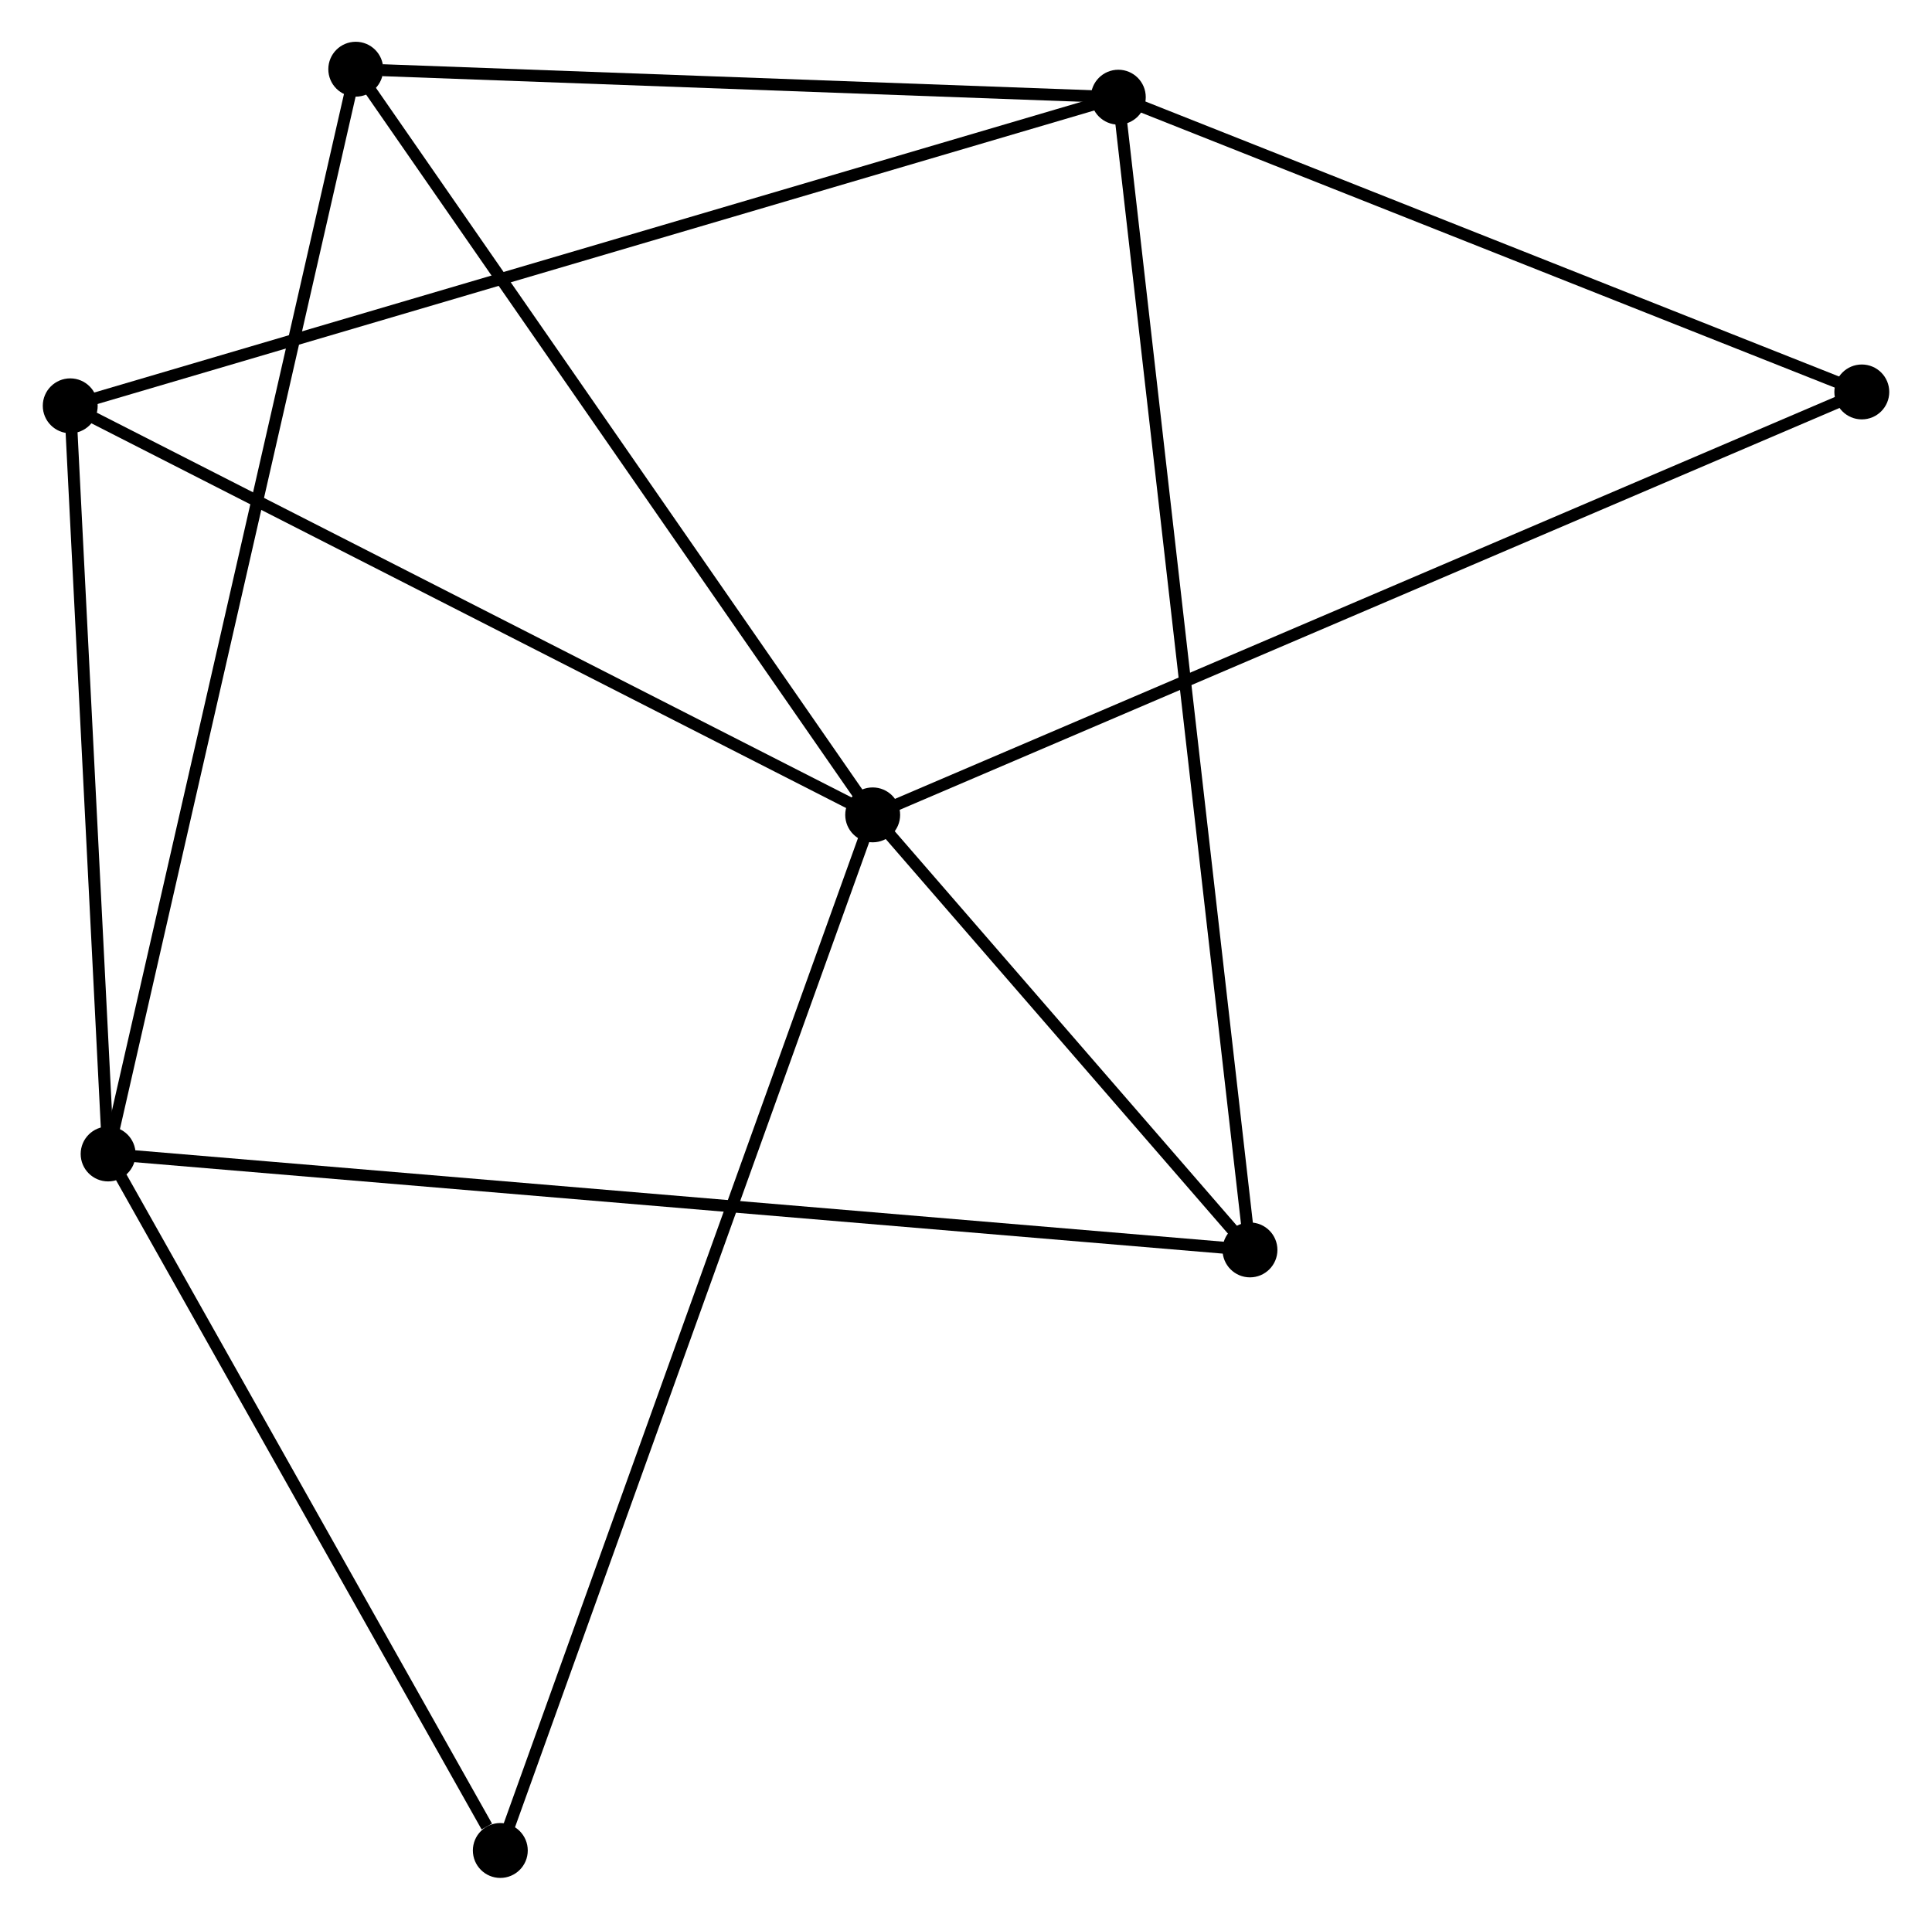 <?xml version="1.0" encoding="UTF-8" standalone="no"?>
<!DOCTYPE svg PUBLIC "-//W3C//DTD SVG 1.1//EN"
 "http://www.w3.org/Graphics/SVG/1.1/DTD/svg11.dtd">
<!-- Generated by graphviz version 2.36.0 (20140111.2315)
 -->
<!-- Title: %3 Pages: 1 -->
<svg width="162pt" height="161pt"
 viewBox="0.00 0.00 161.71 160.88" xmlns="http://www.w3.org/2000/svg" xmlns:xlink="http://www.w3.org/1999/xlink">
<g id="graph0" class="graph" transform="scale(1 1) rotate(0) translate(4 156.882)">
<title>%3</title>
<!-- 0 -->
<g id="node1" class="node"><title>0</title>
<ellipse fill="black" stroke="black" cx="69.036" cy="-88.59" rx="1.8" ry="1.8"/>
</g>
<!-- 3 -->
<g id="node2" class="node"><title>3</title>
<ellipse fill="black" stroke="black" cx="25.724" cy="-151.082" rx="1.8" ry="1.8"/>
</g>
<!-- 0&#45;&#45;3 -->
<g id="edge1" class="edge"><title>0&#45;&#45;3</title>
<path fill="none" stroke="black" d="M67.965,-90.135C62.025,-98.706 33.159,-140.354 26.916,-149.362"/>
</g>
<!-- 4 -->
<g id="node3" class="node"><title>4</title>
<ellipse fill="black" stroke="black" cx="100.648" cy="-52.131" rx="1.8" ry="1.8"/>
</g>
<!-- 0&#45;&#45;4 -->
<g id="edge2" class="edge"><title>0&#45;&#45;4</title>
<path fill="none" stroke="black" d="M70.394,-87.023C75.594,-81.026 94.2,-59.568 99.33,-53.651"/>
</g>
<!-- 5 -->
<g id="node4" class="node"><title>5</title>
<ellipse fill="black" stroke="black" cx="1.8" cy="-122.872" rx="1.8" ry="1.8"/>
</g>
<!-- 0&#45;&#45;5 -->
<g id="edge3" class="edge"><title>0&#45;&#45;5</title>
<path fill="none" stroke="black" d="M67.374,-89.437C58.153,-94.139 13.343,-116.987 3.651,-121.928"/>
</g>
<!-- 6 -->
<g id="node5" class="node"><title>6</title>
<ellipse fill="black" stroke="black" cx="37.836" cy="-1.8" rx="1.8" ry="1.8"/>
</g>
<!-- 0&#45;&#45;6 -->
<g id="edge4" class="edge"><title>0&#45;&#45;6</title>
<path fill="none" stroke="black" d="M68.384,-86.777C64.324,-75.482 42.534,-14.869 38.484,-3.603"/>
</g>
<!-- 7 -->
<g id="node6" class="node"><title>7</title>
<ellipse fill="black" stroke="black" cx="151.913" cy="-124.035" rx="1.8" ry="1.8"/>
</g>
<!-- 0&#45;&#45;7 -->
<g id="edge5" class="edge"><title>0&#45;&#45;7</title>
<path fill="none" stroke="black" d="M70.767,-89.33C81.553,-93.943 139.434,-118.698 150.192,-123.299"/>
</g>
<!-- 1 -->
<g id="node7" class="node"><title>1</title>
<ellipse fill="black" stroke="black" cx="4.975" cy="-60.172" rx="1.8" ry="1.8"/>
</g>
<!-- 1&#45;&#45;3 -->
<g id="edge6" class="edge"><title>1&#45;&#45;3</title>
<path fill="none" stroke="black" d="M5.409,-62.07C8.109,-73.901 22.599,-137.393 25.293,-149.194"/>
</g>
<!-- 1&#45;&#45;4 -->
<g id="edge7" class="edge"><title>1&#45;&#45;4</title>
<path fill="none" stroke="black" d="M6.973,-60.004C19.424,-58.957 86.242,-53.342 98.661,-52.298"/>
</g>
<!-- 1&#45;&#45;5 -->
<g id="edge8" class="edge"><title>1&#45;&#45;5</title>
<path fill="none" stroke="black" d="M4.884,-61.98C4.428,-70.976 2.409,-110.849 1.911,-120.677"/>
</g>
<!-- 1&#45;&#45;6 -->
<g id="edge9" class="edge"><title>1&#45;&#45;6</title>
<path fill="none" stroke="black" d="M6.068,-58.229C11.057,-49.367 31.637,-12.81 36.704,-3.809"/>
</g>
<!-- 2 -->
<g id="node8" class="node"><title>2</title>
<ellipse fill="black" stroke="black" cx="89.617" cy="-148.738" rx="1.8" ry="1.8"/>
</g>
<!-- 2&#45;&#45;3 -->
<g id="edge10" class="edge"><title>2&#45;&#45;3</title>
<path fill="none" stroke="black" d="M87.773,-148.806C78.607,-149.142 37.975,-150.633 27.96,-151"/>
</g>
<!-- 2&#45;&#45;4 -->
<g id="edge11" class="edge"><title>2&#45;&#45;4</title>
<path fill="none" stroke="black" d="M89.847,-146.721C91.283,-134.148 98.987,-66.678 100.419,-54.138"/>
</g>
<!-- 2&#45;&#45;5 -->
<g id="edge12" class="edge"><title>2&#45;&#45;5</title>
<path fill="none" stroke="black" d="M87.782,-148.198C76.354,-144.832 15.023,-126.767 3.624,-123.409"/>
</g>
<!-- 2&#45;&#45;7 -->
<g id="edge13" class="edge"><title>2&#45;&#45;7</title>
<path fill="none" stroke="black" d="M91.414,-148.026C100.511,-144.418 141.393,-128.207 150.227,-124.704"/>
</g>
</g>
</svg>
